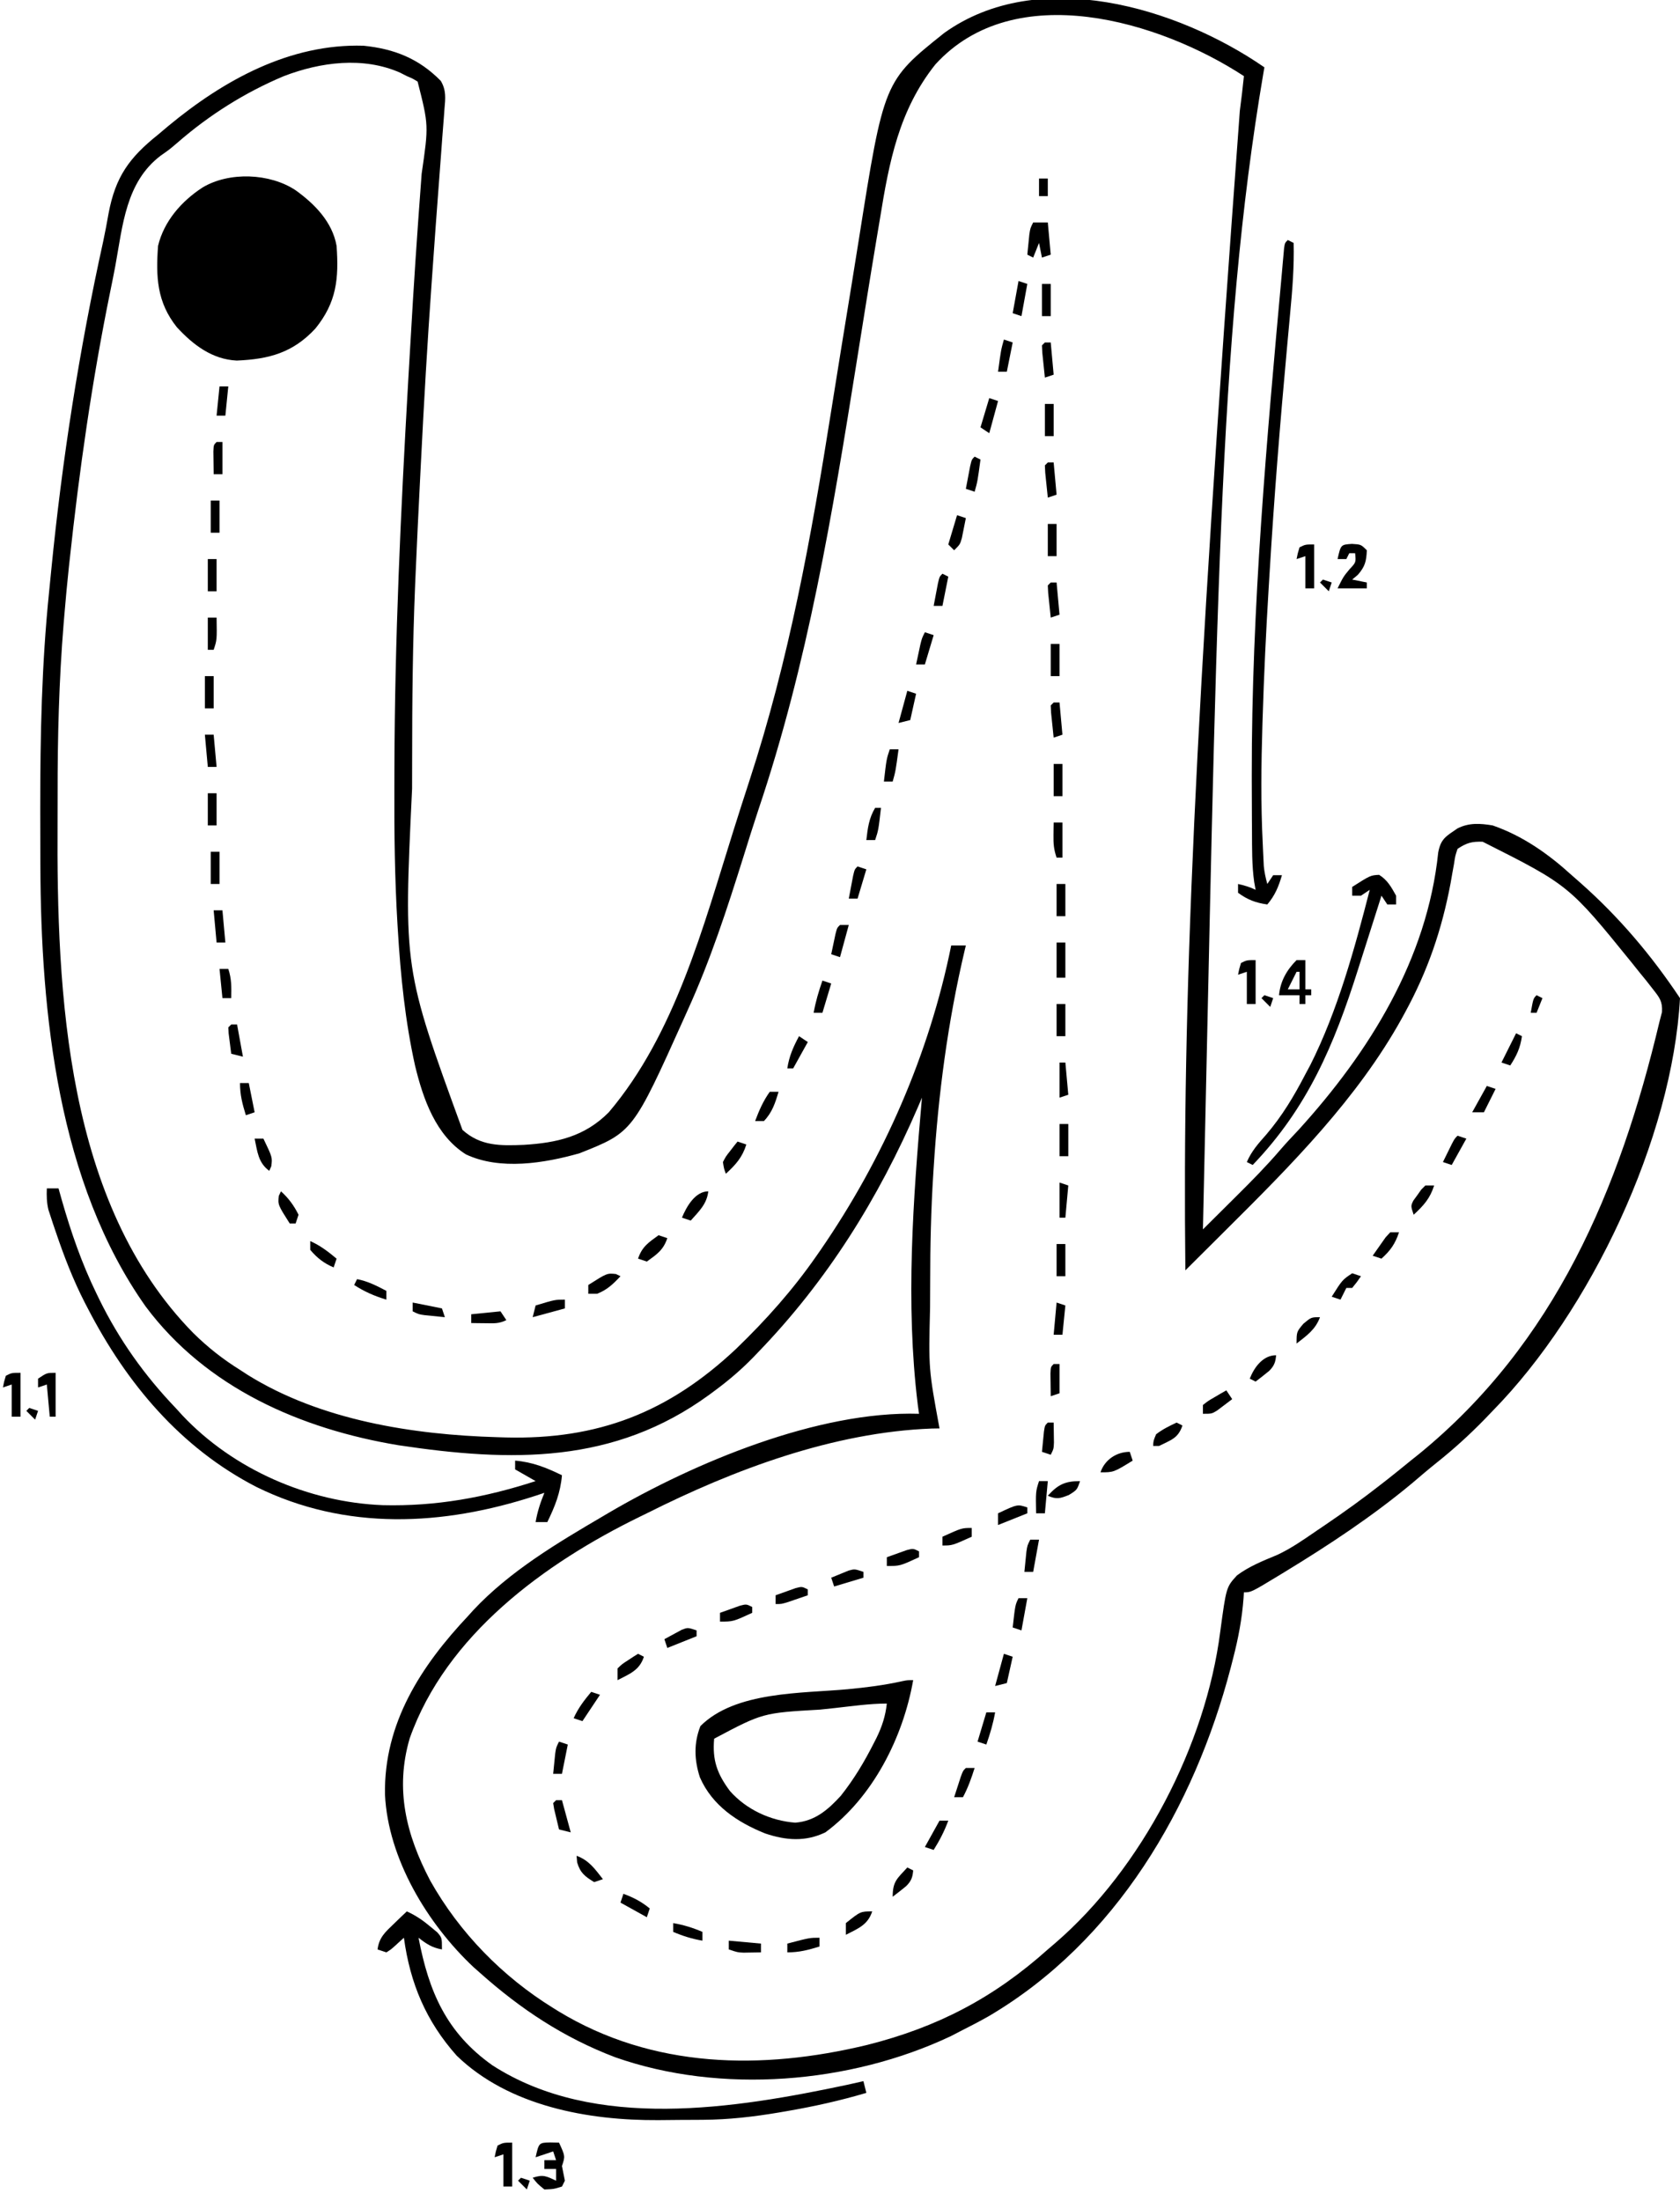 <?xml version="1.0" encoding="UTF-8"?>
<svg version="1.1" xmlns="http://www.w3.org/2000/svg" width="574" height="752">
<path d="M0 0 C-0.184 1.068 -0.184 1.068 -0.372 2.157 C-15.877 93.482 -16.285 188.534 -21 397 C-18.134 394.159 -15.272 391.315 -12.412 388.467 C-11.443 387.502 -10.472 386.539 -9.5 385.576 C-4.306 380.427 0.784 375.256 5.54 369.699 C7.498 367.42 9.565 365.25 11.625 363.062 C35.894 336.396 55.622 304.668 59.391 268.223 C60.294 263.448 62.116 262.695 66 260 C69.928 258.036 73.733 258.286 78 259 C88.29 262.57 97.01 268.72 105 276 C105.963 276.844 106.926 277.689 107.918 278.559 C121.144 290.26 132.207 303.31 142 318 C139.378 365.909 111.462 424.932 78 459 C77.062 459.976 76.125 460.953 75.188 461.93 C69.993 467.257 64.611 472.137 58.789 476.77 C55.952 479.039 53.198 481.389 50.438 483.75 C36.83 495.078 22.104 504.801 7 514 C6.351 514.395 5.702 514.791 5.034 515.198 C-4.545 521 -4.545 521 -7 521 C-7.062 521.99 -7.062 521.99 -7.124 523 C-7.653 530.074 -8.909 536.703 -10.688 543.562 C-11.09 545.131 -11.09 545.131 -11.501 546.731 C-23.98 594.46 -50.699 640.193 -94.178 665.802 C-97.407 667.626 -100.688 669.332 -104 671 C-105.044 671.54 -106.088 672.08 -107.164 672.637 C-141.556 688.894 -185.763 692.526 -221.807 679.833 C-239.344 673.169 -254.065 663.428 -268 651 C-269.094 650.033 -269.094 650.033 -270.211 649.047 C-285.984 634.239 -299.423 611.965 -300.466 590.072 C-300.874 565.752 -288.201 546.185 -272 529 C-271.423 528.358 -270.845 527.716 -270.25 527.055 C-257.798 513.769 -241.573 504.133 -226 495 C-225.039 494.431 -225.039 494.431 -224.059 493.85 C-194.724 476.655 -152.408 458.94 -118 460 C-118.144 458.948 -118.289 457.896 -118.438 456.812 C-122.665 422.266 -120.026 386.552 -117 352 C-117.45 353.056 -117.9 354.111 -118.363 355.199 C-131.837 386.409 -149.337 414.518 -173 439 C-173.545 439.569 -174.089 440.139 -174.65 440.725 C-178.686 444.868 -182.92 448.494 -187.562 451.938 C-188.258 452.453 -188.953 452.969 -189.67 453.5 C-222.2 477.232 -257.269 476.533 -295.812 470.75 C-329.188 465.224 -361.485 451.162 -382.227 423.355 C-412.19 381.026 -418.033 323.253 -418.203 272.918 C-418.21 271.507 -418.217 270.097 -418.224 268.686 C-418.244 264.186 -418.249 259.687 -418.25 255.188 C-418.25 254.418 -418.251 253.649 -418.251 252.857 C-418.259 228.3 -417.752 203.935 -415.253 179.486 C-414.989 176.888 -414.734 174.288 -414.48 171.688 C-410.756 133.966 -404.931 96.551 -396.754 59.534 C-396.071 56.335 -395.472 53.135 -394.906 49.914 C-392.555 37.416 -387.863 30.882 -378 23 C-376.831 22.017 -375.663 21.033 -374.496 20.047 C-355.556 4.361 -332.987 -8.123 -307.832 -7.383 C-297.268 -6.328 -288.823 -2.944 -281.392 4.642 C-279.471 7.896 -279.826 10.665 -280.147 14.294 C-280.198 15.03 -280.25 15.765 -280.304 16.522 C-280.48 18.982 -280.68 21.44 -280.879 23.898 C-281.009 25.653 -281.136 27.407 -281.263 29.162 C-281.537 32.928 -281.82 36.694 -282.11 40.459 C-282.801 49.442 -283.44 58.429 -284.079 67.417 C-284.225 69.47 -284.371 71.523 -284.518 73.577 C-285.986 94.096 -287.164 114.625 -288.19 135.17 C-288.311 137.587 -288.433 140.003 -288.556 142.419 C-289.075 152.611 -289.56 162.804 -290 173 C-290.054 174.258 -290.109 175.516 -290.165 176.812 C-290.995 196.713 -291.188 216.598 -291.185 236.513 C-291.185 239.838 -291.192 243.162 -291.206 246.487 C-294.122 307.849 -294.122 307.849 -274 363 C-267.808 368.606 -260.99 368.442 -253.035 368.123 C-241.769 367.442 -232.226 365.303 -224 357 C-201.295 330.235 -191.686 293.387 -181.354 260.593 C-179.581 254.973 -177.797 249.357 -175.96 243.758 C-162.395 202.293 -154.84 160.531 -148.033 117.523 C-145.75 103.103 -143.399 88.694 -141.043 74.286 C-140.224 69.268 -139.419 64.247 -138.625 59.225 C-130.005 4.732 -130.005 4.732 -109.375 -11.75 C-77.237 -34.74 -29.793 -20.576 0 0 Z M-112.422 -0.98 C-124.858 14.626 -128.224 32.374 -131.32 51.551 C-131.703 53.843 -132.087 56.135 -132.472 58.427 C-134.813 72.433 -137.042 86.457 -139.28 100.479 C-147.601 152.621 -156.023 203.642 -172.923 253.764 C-174.681 259.047 -176.332 264.364 -177.988 269.68 C-183.548 287.419 -189.289 305.059 -197 322 C-197.402 322.898 -197.803 323.796 -198.217 324.721 C-215.781 363.774 -215.781 363.774 -234 371 C-246.041 374.43 -261.204 376.867 -272.824 371.371 C-283.126 364.879 -287.454 352.393 -290.188 341.062 C-293.571 325.816 -295.124 310.386 -296.07 294.816 C-296.114 294.106 -296.157 293.396 -296.202 292.665 C-297.131 277.143 -297.319 261.652 -297.258 246.107 C-297.25 243.879 -297.244 241.651 -297.24 239.423 C-297.131 195.434 -295.073 151.595 -292.562 107.688 C-292.485 106.323 -292.485 106.323 -292.405 104.931 C-291.418 87.7 -290.407 70.472 -289.171 53.256 C-289.067 51.8 -289.067 51.8 -288.961 50.314 C-288.627 45.658 -288.287 41.002 -287.936 36.348 C-285.528 19.802 -285.528 19.802 -289.312 4.875 C-291.014 3.833 -291.014 3.833 -293 3 C-294.131 2.422 -294.131 2.422 -295.285 1.832 C-307.878 -3.733 -322.467 -1.808 -335 3 C-348.21 8.538 -360.39 16.207 -371.203 25.598 C-374 28 -374 28 -377.109 30.184 C-389.016 39.208 -390.073 54.043 -392.595 67.835 C-393.137 70.732 -393.725 73.618 -394.315 76.505 C-400.55 106.999 -404.938 137.81 -408.25 168.75 C-408.327 169.46 -408.404 170.169 -408.484 170.901 C-409.059 176.261 -409.55 181.627 -410 187 C-410.087 188.035 -410.174 189.07 -410.264 190.137 C-411.857 209.657 -412.347 229.065 -412.316 248.639 C-412.311 251.75 -412.318 254.859 -412.336 257.969 C-412.675 316.607 -409.441 388.077 -366 432.375 C-361.065 437.244 -355.884 441.341 -350 445 C-348.685 445.857 -348.685 445.857 -347.344 446.73 C-322.434 462.231 -290.892 467.17 -262 468 C-260.642 468.041 -260.642 468.041 -259.256 468.083 C-227.737 468.893 -203.564 459.56 -180.414 437.734 C-170.221 427.893 -161.082 417.638 -153 406 C-152.298 404.992 -152.298 404.992 -151.582 403.964 C-130.149 372.831 -114.48 337.086 -107 300 C-105.35 300 -103.7 300 -102 300 C-102.131 300.545 -102.261 301.09 -102.396 301.651 C-108.175 326.118 -111.425 350.92 -113 376 C-113.042 376.653 -113.085 377.306 -113.128 377.979 C-113.912 390.299 -114.186 402.589 -114.185 414.933 C-114.187 417.866 -114.206 420.798 -114.225 423.73 C-114.744 444.636 -114.744 444.636 -111 465 C-111.877 465.014 -112.753 465.028 -113.656 465.043 C-147.259 466.306 -181.223 479.03 -211 494 C-212.143 494.557 -212.143 494.557 -213.309 495.126 C-245.909 511.034 -279.556 535.574 -292.031 570.922 C-297.093 588.263 -293.243 603.804 -285.02 619.473 C-275.042 637.246 -260.324 652.295 -243 663 C-242.43 663.355 -241.86 663.71 -241.273 664.076 C-208.933 683.772 -171.617 684.274 -135.795 675.642 C-111.699 669.581 -92.512 659.568 -74 643 C-73.156 642.277 -72.311 641.554 -71.441 640.809 C-41.879 615.334 -20.029 573.076 -15.094 534.508 C-13.033 519.223 -13.033 519.223 -9.366 515.213 C-5.172 512.084 -0.433 510.213 4.372 508.218 C9.197 505.981 13.497 502.936 17.875 499.938 C18.767 499.335 19.659 498.733 20.577 498.112 C27.211 493.608 33.692 488.953 40 484 C40.82 483.361 41.64 482.721 42.484 482.062 C45.011 480.067 47.507 478.037 50 476 C51.373 474.908 51.373 474.908 52.773 473.793 C99.282 435.833 121.405 383.316 135 326 C135.28 324.926 135.559 323.852 135.848 322.746 C136.051 319.073 135.002 317.806 132.75 314.938 C131.629 313.503 131.629 313.503 130.484 312.039 C129.255 310.535 129.255 310.535 128 309 C126.801 307.496 126.801 307.496 125.578 305.961 C104.084 279.445 104.084 279.445 74.574 264.566 C70.887 264.452 69.098 264.934 66 267 C65.202 269.351 65.202 269.351 64.789 272.137 C64.504 273.704 64.504 273.704 64.214 275.303 C64.019 276.42 63.825 277.537 63.625 278.688 C60.611 294.703 55.813 308.707 48 323 C47.66 323.624 47.32 324.247 46.969 324.89 C31.844 352.202 9.225 374.977 -12.75 396.812 C-14.141 398.198 -15.531 399.584 -16.922 400.971 C-20.279 404.317 -23.638 407.659 -27 411 C-28.012 319.163 -24.133 227.198 -8.393 14.875 C-7.853 10.924 -7.416 6.967 -7 3 C-35.695 -15.762 -85.326 -30.773 -112.422 -0.98 Z " fill="#000000" transform="translate(432,23)"/>
<path d="M0 0 C6.518 4.69 12.553 10.812 14 19 C14.799 30.256 13.991 38.319 6.75 47.25 C-0.91 55.503 -9.053 57.715 -20.098 58.184 C-28.507 57.788 -34.997 52.833 -40.566 46.797 C-47.402 38.229 -47.77 29.604 -47 19 C-44.976 10.561 -38.978 3.719 -31.812 -0.938 C-22.695 -6.416 -8.77 -5.841 0 0 Z " fill="#000000" transform="translate(101,65)"/>
<path d="M0 0 C-3.439 19.603 -13.785 40.054 -30 52 C-36.824 55.294 -43.497 54.753 -50.562 52.375 C-60.071 48.547 -68.672 42.857 -72.875 33.188 C-74.802 27.245 -74.995 21.512 -72.688 15.688 C-60.741 3.741 -37.975 4.558 -22.278 3.089 C-16.057 2.495 -9.995 1.741 -3.891 0.387 C-2 0 -2 0 0 0 Z M-26.893 9.544 C-28.529 9.721 -30.166 9.895 -31.803 10.065 C-51.381 11.184 -51.381 11.184 -68 20 C-68.646 27.368 -66.987 31.989 -62.598 37.883 C-56.991 44.216 -48.748 48.037 -40.312 48.688 C-33.612 48.192 -29.095 44.299 -24.715 39.492 C-20.257 33.879 -16.739 28 -13.5 21.625 C-13.162 20.959 -12.823 20.294 -12.474 19.608 C-10.603 15.752 -9.475 12.26 -9 8 C-14.975 8 -20.956 8.897 -26.893 9.544 Z " fill="#000000" transform="translate(312,574)"/>
<path d="M0 0 C1.32 0 2.64 0 4 0 C4.528 1.887 4.528 1.887 5.066 3.812 C8.255 14.968 11.912 25.568 17 36 C17.307 36.632 17.613 37.265 17.929 37.917 C24.728 51.743 33.343 63.864 44 75 C44.745 75.82 45.49 76.64 46.258 77.484 C63.745 96.068 89.444 107.239 114.82 108.223 C133.042 108.66 149.718 105.598 167 100 C164.69 98.68 162.38 97.36 160 96 C160 95.01 160 94.02 160 93 C165.966 93.508 170.638 95.386 176 98 C175.492 103.966 173.614 108.638 171 114 C169.68 114 168.36 114 167 114 C167.611 110.435 168.62 107.337 170 104 C169.019 104.326 168.038 104.652 167.027 104.988 C135.317 115.333 102.189 117.051 71.615 101.996 C45.662 88.636 27.237 66.595 14 41 C13.686 40.398 13.372 39.795 13.048 39.174 C9.004 31.31 5.897 23.244 3.062 14.875 C2.602 13.523 2.602 13.523 2.132 12.144 C1.853 11.289 1.573 10.435 1.285 9.555 C1.036 8.797 0.788 8.038 0.531 7.257 C-0.054 4.772 -0.092 2.545 0 0 Z " fill="#000000" transform="translate(16,406)"/>
<path d="M0 0 C3.137 1.427 5.624 3.148 8.25 5.375 C8.956 5.96 9.663 6.545 10.391 7.148 C12 9 12 9 12 13 C8.622 12.397 6.677 11.098 4 9 C7.504 27.42 13.518 41.454 29.234 52.582 C64.254 75.184 112.265 67.337 150.438 59.25 C152.293 58.838 154.147 58.424 156 58 C156.33 59.32 156.66 60.64 157 62 C148.123 64.636 139.249 66.61 130.125 68.188 C129.163 68.354 128.202 68.521 127.211 68.692 C118.526 70.153 109.999 71.153 101.188 71.203 C100.375 71.209 99.562 71.215 98.725 71.22 C97.014 71.23 95.303 71.236 93.592 71.24 C91.034 71.25 88.476 71.281 85.918 71.312 C62.047 71.466 34.884 66.566 17.055 49.309 C6.589 37.549 1.141 24.661 -1 9 C-1.928 9.846 -2.856 10.691 -3.812 11.562 C-5.395 13.004 -5.395 13.004 -7 14 C-7.99 13.67 -8.98 13.34 -10 13 C-9.482 8.896 -7.354 7.043 -4.438 4.25 C-3.611 3.451 -2.785 2.652 -1.934 1.828 C-1.296 1.225 -0.657 0.622 0 0 Z " fill="#000000" transform="translate(139,653)"/>
<path d="M0 0 C0.66 0.33 1.32 0.66 2 1 C2.193 8.983 1.583 16.807 0.828 24.75 C0.704 26.102 0.58 27.454 0.457 28.806 C0.194 31.696 -0.071 34.585 -0.336 37.474 C-2.648 62.69 -4.67 87.911 -6.188 113.188 C-6.31 115.205 -6.433 117.222 -6.557 119.239 C-7.453 133.96 -8.15 148.681 -8.605 163.422 C-8.627 164.092 -8.648 164.761 -8.67 165.451 C-9.09 179.054 -9.254 192.654 -8.562 206.25 C-8.523 207.146 -8.484 208.042 -8.443 208.965 C-8.401 209.827 -8.36 210.69 -8.316 211.578 C-8.28 212.335 -8.243 213.092 -8.205 213.872 C-8 215.999 -7.573 217.944 -7 220 C-6.34 219.01 -5.68 218.02 -5 217 C-4.01 217 -3.02 217 -2 217 C-3.156 220.912 -4.355 223.875 -7 227 C-10.936 226.438 -13.792 225.383 -17 223 C-17 222.01 -17 221.02 -17 220 C-14.831 220.506 -13 221 -11 222 C-11.16 221.114 -11.32 220.227 -11.485 219.314 C-12.298 213.565 -12.202 207.776 -12.238 201.98 C-12.253 200.036 -12.253 200.036 -12.268 198.051 C-12.296 193.763 -12.307 189.476 -12.312 185.188 C-12.314 184.447 -12.315 183.707 -12.316 182.945 C-12.378 125.459 -7.213 68.21 -2 11 C-1.912 9.989 -1.825 8.978 -1.734 7.936 C-1.651 7.025 -1.569 6.114 -1.483 5.176 C-1.413 4.387 -1.344 3.599 -1.272 2.786 C-1 1 -1 1 0 0 Z " fill="#000000" transform="translate(440,82)"/>
<path d="M0 0 C2.884 1.79 4.178 4.206 5.812 7.125 C5.812 8.115 5.812 9.105 5.812 10.125 C4.822 10.125 3.833 10.125 2.812 10.125 C2.152 9.135 1.492 8.145 0.812 7.125 C0.648 7.65 0.483 8.175 0.313 8.716 C-1.478 14.407 -3.29 20.09 -5.114 25.771 C-5.832 28.016 -6.547 30.263 -7.257 32.511 C-15.356 58.089 -24.45 79.605 -43.188 99.125 C-43.847 98.795 -44.508 98.465 -45.188 98.125 C-43.596 94.399 -41.235 91.77 -38.562 88.75 C-33.112 82.379 -29.039 75.557 -25.188 68.125 C-24.627 67.08 -24.066 66.034 -23.488 64.957 C-14.13 46.349 -8.363 25.228 -3.188 5.125 C-4.178 5.785 -5.168 6.445 -6.188 7.125 C-7.178 7.125 -8.168 7.125 -9.188 7.125 C-9.188 6.135 -9.188 5.145 -9.188 4.125 C-2.953 0.169 -2.953 0.169 0 0 Z " fill="#000000" transform="translate(471.188,298.875)"/>
<path d="M0 0 C1.454 0.031 1.454 0.031 2.938 0.062 C5.062 4.688 5.062 4.688 3.938 8.062 C4.263 9.731 4.596 11.397 4.938 13.062 C4.607 13.723 4.277 14.383 3.938 15.062 C1.125 15.938 1.125 15.938 -2.062 16.062 C-4.438 14.125 -4.438 14.125 -6.062 12.062 C-2.439 10.855 -1.421 11.519 1.938 13.062 C1.938 11.742 1.938 10.422 1.938 9.062 C0.618 9.062 -0.703 9.062 -2.062 9.062 C-2.062 8.072 -2.062 7.082 -2.062 6.062 C-0.743 6.062 0.578 6.062 1.938 6.062 C1.607 5.072 1.278 4.082 0.938 3.062 C-1.042 3.723 -3.022 4.383 -5.062 5.062 C-3.938 0.08 -3.938 0.08 0 0 Z " fill="#000000" transform="translate(188.062,731.938)"/>
<path d="M0 0 C3.062 0.188 3.062 0.188 5.062 2.188 C4.9 5.924 4.475 7.713 2 10.562 C1.361 11.099 0.721 11.635 0.062 12.188 C1.712 12.518 3.362 12.848 5.062 13.188 C5.062 13.848 5.062 14.508 5.062 15.188 C1.762 15.188 -1.538 15.188 -4.938 15.188 C-2.938 11.188 -2.938 11.188 -0.812 8.625 C1.367 6.304 1.367 6.304 1.062 3.188 C0.403 3.188 -0.258 3.188 -0.938 3.188 C-1.268 3.848 -1.597 4.508 -1.938 5.188 C-2.928 5.188 -3.917 5.188 -4.938 5.188 C-3.821 0.244 -3.821 0.244 0 0 Z " fill="#000000" transform="translate(461.938,185.812)"/>
<path d="M0 0 C0.99 0 1.98 0 3 0 C3 3.3 3 6.6 3 10 C3.66 10 4.32 10 5 10 C5 10.66 5 11.32 5 12 C4.34 12 3.68 12 3 12 C3 12.99 3 13.98 3 15 C2.34 15 1.68 15 1 15 C1 14.01 1 13.02 1 12 C-1.31 12 -3.62 12 -6 12 C-5.566 7.229 -3.357 3.366 0 0 Z M0 4 C-0.99 5.98 -1.98 7.96 -3 10 C-1.68 10 -0.36 10 1 10 C1 8.02 1 6.04 1 4 C0.67 4 0.34 4 0 4 Z " fill="#000000" transform="translate(443,328)"/>
<path d="M0 0 C1.65 0 3.3 0 5 0 C5.33 3.63 5.66 7.26 6 11 C5.01 11.33 4.02 11.66 3 12 C2.67 10.35 2.34 8.7 2 7 C1.34 8.65 0.68 10.3 0 12 C-0.66 11.67 -1.32 11.34 -2 11 C-1.859 9.541 -1.712 8.083 -1.562 6.625 C-1.481 5.813 -1.4 5.001 -1.316 4.164 C-1 2 -1 2 0 0 Z " fill="#000000" transform="translate(353,76)"/>
<path d="M0 0 C0 4.95 0 9.9 0 15 C-0.99 15 -1.98 15 -3 15 C-3 11.37 -3 7.74 -3 4 C-3.99 4.33 -4.98 4.66 -6 5 C-5.625 3.062 -5.625 3.062 -5 1 C-3 0 -3 0 0 0 Z " fill="#000000" transform="translate(175,732)"/>
<path d="M0 0 C0 4.95 0 9.9 0 15 C-0.99 15 -1.98 15 -3 15 C-3 11.37 -3 7.74 -3 4 C-3.99 4.33 -4.98 4.66 -6 5 C-5.625 3.062 -5.625 3.062 -5 1 C-3 0 -3 0 0 0 Z " fill="#000000" transform="translate(7,469)"/>
<path d="M0 0 C0 4.95 0 9.9 0 15 C-0.99 15 -1.98 15 -3 15 C-3 11.37 -3 7.74 -3 4 C-3.99 4.33 -4.98 4.66 -6 5 C-5.625 3.062 -5.625 3.062 -5 1 C-3 0 -3 0 0 0 Z " fill="#000000" transform="translate(429,328)"/>
<path d="M0 0 C0 4.95 0 9.9 0 15 C-0.99 15 -1.98 15 -3 15 C-3 11.37 -3 7.74 -3 4 C-3.99 4.33 -4.98 4.66 -6 5 C-5.625 3.062 -5.625 3.062 -5 1 C-3 0 -3 0 0 0 Z " fill="#000000" transform="translate(449,186)"/>
<path d="M0 0 C0 4.95 0 9.9 0 15 C-0.66 15 -1.32 15 -2 15 C-2.33 11.37 -2.66 7.74 -3 4 C-3.99 4.33 -4.98 4.66 -6 5 C-6 4.01 -6 3.02 -6 2 C-3 0 -3 0 0 0 Z " fill="#000000" transform="translate(19,469)"/>
<path d="M0 0 C0.99 0.33 1.98 0.66 3 1 C1.645 5.066 -0.57 6.53 -4 9 C-4.99 8.67 -5.98 8.34 -7 8 C-5.645 3.934 -3.43 2.47 0 0 Z " fill="#000000" transform="translate(225,422)"/>
<path d="M0 0 C0.99 0 1.98 0 3 0 C3 3.96 3 7.92 3 12 C2.01 12 1.02 12 0 12 C0 8.04 0 4.08 0 0 Z " fill="#000000" transform="translate(361,322)"/>
<path d="M0 0 C0.66 0.33 1.32 0.66 2 1 C0.502 5.662 -2.885 6.866 -7 9 C-7 7.68 -7 6.36 -7 5 C-5.469 3.516 -5.469 3.516 -3.5 2.25 C-2.85 1.822 -2.201 1.394 -1.531 0.953 C-1.026 0.639 -0.521 0.324 0 0 Z " fill="#000000" transform="translate(218,565)"/>
<path d="M0 0 C0.99 0.33 1.98 0.66 3 1 C1.625 3 1.625 3 0 5 C-0.66 5 -1.32 5 -2 5 C-2.66 6.32 -3.32 7.64 -4 9 C-4.99 8.67 -5.98 8.34 -7 8 C-3.375 2.25 -3.375 2.25 0 0 Z " fill="#000000" transform="translate(462,435)"/>
<path d="M0 0 C0.516 0.247 1.031 0.495 1.562 0.75 C-0.913 3.403 -3.028 5.43 -6.438 6.75 C-7.428 6.75 -8.418 6.75 -9.438 6.75 C-9.438 5.76 -9.438 4.77 -9.438 3.75 C-3.038 -0.312 -3.038 -0.312 0 0 Z " fill="#000000" transform="translate(210.438,435.25)"/>
<path d="M0 0 C-0.505 4.379 -3.178 6.817 -6 10 C-6.99 9.67 -7.98 9.34 -9 9 C-7.457 5.212 -4.447 0 0 0 Z " fill="#000000" transform="translate(242,407)"/>
<path d="M0 0 C0.99 0.33 1.98 0.66 3 1 C1.606 5.435 -0.606 7.874 -4 11 C-4.652 9.234 -4.652 9.234 -5 7 C-4.004 5.078 -4.004 5.078 -2.562 3.25 C-2.089 2.636 -1.616 2.023 -1.129 1.391 C-0.756 0.932 -0.384 0.473 0 0 Z " fill="#000000" transform="translate(252,390)"/>
<path d="M0 0 C0.99 0 1.98 0 3 0 C1.861 3.856 0.822 7.065 -2 10 C-2.99 10 -3.98 10 -5 10 C-3.668 6.413 -2.231 3.123 0 0 Z " fill="#000000" transform="translate(263,373)"/>
<path d="M0 0 C-1.498 4.662 -4.885 5.866 -9 8 C-9 6.68 -9 5.36 -9 4 C-4 0 -4 0 0 0 Z " fill="#000000" transform="translate(298,653)"/>
<path d="M0 0 C0.66 0 1.32 0 2 0 C2.99 3.63 3.98 7.26 5 11 C3.68 10.67 2.36 10.34 1 10 C0.639 8.523 0.286 7.043 -0.062 5.562 C-0.26 4.739 -0.457 3.915 -0.66 3.066 C-0.828 2.044 -0.828 2.044 -1 1 C-0.67 0.67 -0.34 0.34 0 0 Z " fill="#000000" transform="translate(190,615)"/>
<path d="M0 0 C0.99 0.33 1.98 0.66 3 1 C1.02 3.97 -0.96 6.94 -3 10 C-3.99 9.67 -4.98 9.34 -6 9 C-4.473 5.564 -2.401 2.881 0 0 Z " fill="#000000" transform="translate(202,578)"/>
<path d="M0 0 C0 0.66 0 1.32 0 2 C-4.95 3.485 -4.95 3.485 -10 5 C-10.33 4.01 -10.66 3.02 -11 2 C-9.734 1.468 -8.462 0.95 -7.188 0.438 C-6.48 0.147 -5.772 -0.143 -5.043 -0.441 C-3 -1 -3 -1 0 0 Z " fill="#000000" transform="translate(295,537)"/>
<path d="M0 0 C0 0.66 0 1.32 0 2 C-6.5 5 -6.5 5 -11 5 C-11 4.01 -11 3.02 -11 2 C-9.545 1.47 -8.086 0.951 -6.625 0.438 C-5.813 0.147 -5.001 -0.143 -4.164 -0.441 C-2 -1 -2 -1 0 0 Z " fill="#000000" transform="translate(314,530)"/>
<path d="M0 0 C0 0.66 0 1.32 0 2 C-3.3 3.32 -6.6 4.64 -10 6 C-10 4.68 -10 3.36 -10 2 C-3.375 -1.125 -3.375 -1.125 0 0 Z " fill="#000000" transform="translate(351,515)"/>
<path d="M0 0 C0.66 0.33 1.32 0.66 2 1 C0.524 5.427 -1.901 5.914 -6 8 C-6.66 8 -7.32 8 -8 8 C-7.938 6.25 -7.938 6.25 -7 4 C-4.749 2.275 -2.599 1.231 0 0 Z " fill="#000000" transform="translate(402,486)"/>
<path d="M0 0 C0.66 0.99 1.32 1.98 2 3 C-0.525 4.262 -2.312 4.099 -5.125 4.062 C-6.035 4.053 -6.945 4.044 -7.883 4.035 C-8.581 4.024 -9.28 4.012 -10 4 C-10 3.01 -10 2.02 -10 1 C-6.7 0.67 -3.4 0.34 0 0 Z " fill="#000000" transform="translate(171,448)"/>
<path d="M0 0 C2.619 2.369 4.419 4.837 6 8 C5.67 8.99 5.34 9.98 5 11 C4.34 11 3.68 11 3 11 C-1.062 4.6 -1.062 4.6 -0.75 1.562 C-0.502 1.047 -0.255 0.531 0 0 Z " fill="#000000" transform="translate(96,407)"/>
<path d="M0 0 C0.99 0 1.98 0 3 0 C3.66 3.3 4.32 6.6 5 10 C4.01 10.33 3.02 10.66 2 11 C0.807 7.123 0 4.084 0 0 Z " fill="#000000" transform="translate(82,370)"/>
<path d="M0 0 C0.99 0.33 1.98 0.66 3 1 C2.01 4.3 1.02 7.6 0 11 C-0.99 11 -1.98 11 -3 11 C-2.692 9.353 -2.379 7.708 -2.062 6.062 C-1.888 5.146 -1.714 4.229 -1.535 3.285 C-1 1 -1 1 0 0 Z " fill="#000000" transform="translate(293,296)"/>
<path d="M0 0 C0.99 0 1.98 0 3 0 C2 7.429 2 7.429 1 11 C0.01 11 -0.98 11 -2 11 C-1.125 3.375 -1.125 3.375 0 0 Z " fill="#000000" transform="translate(304,256)"/>
<path d="M0 0 C0.99 0.33 1.98 0.66 3 1 C2.34 4.63 1.68 8.26 1 12 C0.01 11.67 -0.98 11.34 -2 11 C-1.34 7.37 -0.68 3.74 0 0 Z " fill="#000000" transform="translate(348,96)"/>
<path d="M0 0 C0 0.99 0 1.98 0 3 C-3.877 4.193 -6.916 5 -11 5 C-11 4.01 -11 3.02 -11 2 C-3.375 0 -3.375 0 0 0 Z " fill="#000000" transform="translate(280,662)"/>
<path d="M0 0 C4.274 1.583 6.265 4.506 9 8 C8.01 8.33 7.02 8.66 6 9 C2.829 7.037 1.258 5.875 0.188 2.25 C0.126 1.508 0.064 0.765 0 0 Z " fill="#000000" transform="translate(197,634)"/>
<path d="M0 0 C0.99 0 1.98 0 3 0 C1.665 3.594 0.04 6.755 -2 10 C-2.99 9.67 -3.98 9.34 -5 9 C-3.35 6.03 -1.7 3.06 0 0 Z " fill="#000000" transform="translate(321,622)"/>
<path d="M0 0 C0.99 0.33 1.98 0.66 3 1 C2.34 4.3 1.68 7.6 1 11 C0.01 11 -0.98 11 -2 11 C-1.859 9.541 -1.712 8.083 -1.562 6.625 C-1.481 5.813 -1.4 5.001 -1.316 4.164 C-1 2 -1 2 0 0 Z " fill="#000000" transform="translate(191,595)"/>
<path d="M0 0 C0.99 0.33 1.98 0.66 3 1 C2.34 3.97 1.68 6.94 1 10 C-0.32 10.33 -1.64 10.66 -3 11 C-2.01 7.37 -1.02 3.74 0 0 Z " fill="#000000" transform="translate(343,565)"/>
<path d="M0 0 C0 0.66 0 1.32 0 2 C-6.5 5 -6.5 5 -11 5 C-11 4.01 -11 3.02 -11 2 C-9.545 1.47 -8.086 0.951 -6.625 0.438 C-5.813 0.147 -5.001 -0.143 -4.164 -0.441 C-2 -1 -2 -1 0 0 Z " fill="#000000" transform="translate(257,549)"/>
<path d="M0 0 C0 0.66 0 1.32 0 2 C-1.457 2.504 -2.916 3.003 -4.375 3.5 C-5.593 3.918 -5.593 3.918 -6.836 4.344 C-9 5 -9 5 -11 5 C-11 4.01 -11 3.02 -11 2 C-9.545 1.47 -8.086 0.951 -6.625 0.438 C-5.813 0.147 -5.001 -0.143 -4.164 -0.441 C-2 -1 -2 -1 0 0 Z " fill="#000000" transform="translate(276,543)"/>
<path d="M0 0 C0.99 0 1.98 0 3 0 C2.34 3.63 1.68 7.26 1 11 C0.01 11 -0.98 11 -2 11 C-1.859 9.541 -1.712 8.083 -1.562 6.625 C-1.481 5.813 -1.4 5.001 -1.316 4.164 C-1 2 -1 2 0 0 Z " fill="#000000" transform="translate(352,526)"/>
<path d="M0 0 C0 0.99 0 1.98 0 3 C-6.625 6 -6.625 6 -10 6 C-10 5.01 -10 4.02 -10 3 C-3.375 0 -3.375 0 0 0 Z " fill="#000000" transform="translate(332,522)"/>
<path d="M0 0 C-1 3 -1 3 -3.812 4.75 C-6.964 5.986 -7.969 6.282 -11 5 C-7.561 1.218 -5.172 0 0 0 Z " fill="#000000" transform="translate(369,506)"/>
<path d="M0 0 C0.99 0 1.98 0 3 0 C2.67 3.63 2.34 7.26 2 11 C1.01 11 0.02 11 -1 11 C-1.143 3.571 -1.143 3.571 0 0 Z " fill="#000000" transform="translate(355,506)"/>
<path d="M0 0 C0.33 0.99 0.66 1.98 1 3 C-5.5 7 -5.5 7 -10 7 C-8.604 2.813 -4.649 0 0 0 Z " fill="#000000" transform="translate(386,496)"/>
<path d="M0 0 C0.66 0.99 1.32 1.98 2 3 C0.902 3.842 -0.203 4.673 -1.312 5.5 C-1.927 5.964 -2.542 6.428 -3.176 6.906 C-5 8 -5 8 -8 8 C-8 7.01 -8 6.02 -8 5 C-6.25 3.613 -6.25 3.613 -4 2.312 C-3.257 1.876 -2.515 1.439 -1.75 0.988 C-1.173 0.662 -0.595 0.336 0 0 Z " fill="#000000" transform="translate(419,475)"/>
<path d="M0 0 C0 0.99 0 1.98 0 3 C-5.445 4.485 -5.445 4.485 -11 6 C-10.67 4.68 -10.34 3.36 -10 2 C-3.375 0 -3.375 0 0 0 Z " fill="#000000" transform="translate(193,444)"/>
<path d="M0 0 C0.99 0 1.98 0 3 0 C3 3.63 3 7.26 3 11 C2.01 11 1.02 11 0 11 C0 7.37 0 3.74 0 0 Z " fill="#000000" transform="translate(361,425)"/>
<path d="M0 0 C0.99 0 1.98 0 3 0 C1.688 3.937 0.081 6.227 -3 9 C-3.99 8.67 -4.98 8.34 -6 8 C-5.075 6.658 -4.134 5.327 -3.188 4 C-2.665 3.257 -2.143 2.515 -1.605 1.75 C-0.811 0.884 -0.811 0.884 0 0 Z " fill="#000000" transform="translate(475,421)"/>
<path d="M0 0 C0.99 0 1.98 0 3 0 C1.606 4.435 -0.606 6.874 -4 10 C-5 7 -5 7 -4.109 5.176 C-3.661 4.561 -3.212 3.946 -2.75 3.312 C-2.312 2.69 -1.873 2.067 -1.422 1.426 C-0.953 0.955 -0.483 0.485 0 0 Z " fill="#000000" transform="translate(487,405)"/>
<path d="M0 0 C0.99 0 1.98 0 3 0 C6.077 6.4 6.077 6.4 5.688 9.438 C5.461 9.953 5.234 10.469 5 11 C1.19 8.229 0.932 4.371 0 0 Z " fill="#000000" transform="translate(87,389)"/>
<path d="M0 0 C0.99 0 1.98 0 3 0 C3 3.63 3 7.26 3 11 C2.01 11 1.02 11 0 11 C0 7.37 0 3.74 0 0 Z " fill="#000000" transform="translate(362,384)"/>
<path d="M0 0 C0.66 0.33 1.32 0.66 2 1 C1.435 4.958 0.191 7.666 -2 11 C-2.99 10.67 -3.98 10.34 -5 10 C-3.35 6.7 -1.7 3.4 0 0 Z " fill="#000000" transform="translate(518,353)"/>
<path d="M0 0 C0.66 0 1.32 0 2 0 C2.66 3.63 3.32 7.26 4 11 C2.68 10.67 1.36 10.34 0 10 C-0.194 8.522 -0.38 7.042 -0.562 5.562 C-0.667 4.739 -0.771 3.915 -0.879 3.066 C-0.919 2.384 -0.959 1.703 -1 1 C-0.67 0.67 -0.34 0.34 0 0 Z " fill="#000000" transform="translate(79,350)"/>
<path d="M0 0 C0.99 0 1.98 0 3 0 C3 3.63 3 7.26 3 11 C2.01 11 1.02 11 0 11 C0 7.37 0 3.74 0 0 Z " fill="#000000" transform="translate(361,343)"/>
<path d="M0 0 C0.99 0.33 1.98 0.66 3 1 C2.01 4.3 1.02 7.6 0 11 C-0.99 11 -1.98 11 -3 11 C-2.328 7.194 -1.273 3.648 0 0 Z " fill="#000000" transform="translate(281,335)"/>
<path d="M0 0 C0.99 0 1.98 0 3 0 C2.01 3.63 1.02 7.26 0 11 C-0.99 10.67 -1.98 10.34 -3 10 C-2.692 8.52 -2.378 7.041 -2.062 5.562 C-1.888 4.739 -1.714 3.915 -1.535 3.066 C-1 1 -1 1 0 0 Z " fill="#000000" transform="translate(287,316)"/>
<path d="M0 0 C0.99 0 1.98 0 3 0 C3.33 3.63 3.66 7.26 4 11 C3.01 11 2.02 11 1 11 C0.67 7.37 0.34 3.74 0 0 Z " fill="#000000" transform="translate(73,311)"/>
<path d="M0 0 C0.99 0 1.98 0 3 0 C3 3.63 3 7.26 3 11 C2.01 11 1.02 11 0 11 C0 7.37 0 3.74 0 0 Z " fill="#000000" transform="translate(361,302)"/>
<path d="M0 0 C0.99 0 1.98 0 3 0 C3 3.63 3 7.26 3 11 C2.01 11 1.02 11 0 11 C0 7.37 0 3.74 0 0 Z " fill="#000000" transform="translate(72,291)"/>
<path d="M0 0 C0.99 0 1.98 0 3 0 C3 3.96 3 7.92 3 12 C2.34 12 1.68 12 1 12 C0.039 9.118 -0.106 7.301 -0.062 4.312 C-0.053 3.504 -0.044 2.696 -0.035 1.863 C-0.024 1.248 -0.012 0.634 0 0 Z " fill="#000000" transform="translate(360,281)"/>
<path d="M0 0 C0.66 0 1.32 0 2 0 C1.125 7.625 1.125 7.625 0 11 C-0.99 11 -1.98 11 -3 11 C-2.532 6.944 -2.12 3.534 0 0 Z " fill="#000000" transform="translate(299,276)"/>
<path d="M0 0 C0.99 0 1.98 0 3 0 C3 3.63 3 7.26 3 11 C2.01 11 1.02 11 0 11 C0 7.37 0 3.74 0 0 Z " fill="#000000" transform="translate(71,271)"/>
<path d="M0 0 C0.99 0 1.98 0 3 0 C3 3.63 3 7.26 3 11 C2.01 11 1.02 11 0 11 C0 7.37 0 3.74 0 0 Z " fill="#000000" transform="translate(360,261)"/>
<path d="M0 0 C0.99 0 1.98 0 3 0 C3 3.63 3 7.26 3 11 C2.01 11 1.02 11 0 11 C0 7.37 0 3.74 0 0 Z " fill="#000000" transform="translate(70,231)"/>
<path d="M0 0 C0.99 0 1.98 0 3 0 C3 3.63 3 7.26 3 11 C2.01 11 1.02 11 0 11 C0 7.37 0 3.74 0 0 Z " fill="#000000" transform="translate(359,220)"/>
<path d="M0 0 C0.99 0 1.98 0 3 0 C3 3.63 3 7.26 3 11 C2.01 11 1.02 11 0 11 C0 7.37 0 3.74 0 0 Z " fill="#000000" transform="translate(71,191)"/>
<path d="M0 0 C0.99 0 1.98 0 3 0 C3 3.63 3 7.26 3 11 C2.01 11 1.02 11 0 11 C0 7.37 0 3.74 0 0 Z " fill="#000000" transform="translate(358,179)"/>
<path d="M0 0 C0.99 0.33 1.98 0.66 3 1 C2.718 2.46 2.424 3.918 2.125 5.375 C1.963 6.187 1.8 6.999 1.633 7.836 C1 10 1 10 -1 12 C-1.66 11.34 -2.32 10.68 -3 10 C-2.01 6.7 -1.02 3.4 0 0 Z " fill="#000000" transform="translate(327,176)"/>
<path d="M0 0 C0.99 0 1.98 0 3 0 C3 3.63 3 7.26 3 11 C2.01 11 1.02 11 0 11 C0 7.37 0 3.74 0 0 Z " fill="#000000" transform="translate(72,171)"/>
<path d="M0 0 C0.66 0.33 1.32 0.66 2 1 C1 8.429 1 8.429 0 12 C-0.99 11.67 -1.98 11.34 -3 11 C-2.692 9.353 -2.379 7.708 -2.062 6.062 C-1.888 5.146 -1.714 4.229 -1.535 3.285 C-1 1 -1 1 0 0 Z " fill="#000000" transform="translate(333,156)"/>
<path d="M0 0 C0.99 0 1.98 0 3 0 C3 3.63 3 7.26 3 11 C2.01 11 1.02 11 0 11 C0 7.37 0 3.74 0 0 Z " fill="#000000" transform="translate(357,138)"/>
<path d="M0 0 C0.99 0.33 1.98 0.66 3 1 C2.34 4.3 1.68 7.6 1 11 C0.01 11 -0.98 11 -2 11 C-1 3.571 -1 3.571 0 0 Z " fill="#000000" transform="translate(343,116)"/>
<path d="M0 0 C0.99 0 1.98 0 3 0 C3 3.63 3 7.26 3 11 C2.01 11 1.02 11 0 11 C0 7.37 0 3.74 0 0 Z " fill="#000000" transform="translate(356,97)"/>
<path d="M0 0 C3.63 0.33 7.26 0.66 11 1 C11 1.99 11 2.98 11 4 C9.742 4.021 8.484 4.041 7.188 4.062 C6.48 4.074 5.772 4.086 5.043 4.098 C3 4 3 4 0 3 C0 2.01 0 1.02 0 0 Z " fill="#000000" transform="translate(249,663)"/>
<path d="M0 0 C3.558 0.61 6.683 1.578 10 3 C10 3.99 10 4.98 10 6 C6.442 5.39 3.317 4.422 0 3 C0 2.01 0 1.02 0 0 Z " fill="#000000" transform="translate(230,657)"/>
<path d="M0 0 C3.459 1.249 6.147 2.675 9 5 C8.67 5.99 8.34 6.98 8 8 C5.03 6.35 2.06 4.7 -1 3 C-0.67 2.01 -0.34 1.02 0 0 Z " fill="#000000" transform="translate(213,647)"/>
<path d="M0 0 C0.99 0 1.98 0 3 0 C1.891 3.487 0.737 6.775 -1 10 C-1.99 10 -2.98 10 -4 10 C-3.524 8.52 -3.044 7.041 -2.562 5.562 C-2.296 4.739 -2.029 3.915 -1.754 3.066 C-1 1 -1 1 0 0 Z " fill="#000000" transform="translate(330,604)"/>
<path d="M0 0 C0.99 0 1.98 0 3 0 C2.328 3.806 1.273 7.352 0 11 C-0.99 10.67 -1.98 10.34 -3 10 C-2.01 6.7 -1.02 3.4 0 0 Z " fill="#000000" transform="translate(337,585)"/>
<path d="M0 0 C0 0.66 0 1.32 0 2 C-3.3 3.32 -6.6 4.64 -10 6 C-10.33 5.01 -10.66 4.02 -11 3 C-9.736 2.3 -8.463 1.616 -7.188 0.938 C-6.48 0.555 -5.772 0.172 -5.043 -0.223 C-3 -1 -3 -1 0 0 Z " fill="#000000" transform="translate(238,557)"/>
<path d="M0 0 C0.99 0 1.98 0 3 0 C2.34 3.63 1.68 7.26 1 11 C0.01 10.67 -0.98 10.34 -2 10 C-1.125 2.25 -1.125 2.25 0 0 Z " fill="#000000" transform="translate(348,546)"/>
<path d="M0 0 C-0.176 2.379 -0.697 3.702 -2.402 5.379 C-3.906 6.621 -5.451 7.814 -7 9 C-7.66 8.67 -8.32 8.34 -9 8 C-7.474 4.115 -4.498 0 0 0 Z " fill="#000000" transform="translate(436,463)"/>
<path d="M0 0 C4.95 0.99 4.95 0.99 10 2 C10.33 2.99 10.66 3.98 11 5 C9.541 4.859 8.083 4.712 6.625 4.562 C5.407 4.441 5.407 4.441 4.164 4.316 C2 4 2 4 0 3 C0 2.01 0 1.02 0 0 Z " fill="#000000" transform="translate(141,445)"/>
<path d="M0 0 C3.669 0.706 6.705 2.277 10 4 C10 4.99 10 5.98 10 7 C5.947 5.775 2.556 4.301 -1 2 C-0.67 1.34 -0.34 0.68 0 0 Z " fill="#000000" transform="translate(122,437)"/>
<path d="M0 0 C3.436 1.527 6.119 3.599 9 6 C8.67 6.99 8.34 7.98 8 9 C4.637 7.559 2.371 5.794 0 3 C0 2.01 0 1.02 0 0 Z " fill="#000000" transform="translate(106,424)"/>
<path d="M0 0 C0.99 0.33 1.98 0.66 3 1 C0.525 5.455 0.525 5.455 -2 10 C-2.99 9.67 -3.98 9.34 -5 9 C-4.357 7.686 -3.71 6.374 -3.062 5.062 C-2.703 4.332 -2.343 3.601 -1.973 2.848 C-1 1 -1 1 0 0 Z " fill="#000000" transform="translate(498,388)"/>
<path d="M0 0 C0.99 0.33 1.98 0.66 3 1 C1.68 3.64 0.36 6.28 -1 9 C-2.32 9 -3.64 9 -5 9 C-3.35 6.03 -1.7 3.06 0 0 Z " fill="#000000" transform="translate(508,371)"/>
<path d="M0 0 C0.99 0.33 1.98 0.66 3 1 C2.34 3.97 1.68 6.94 1 10 C-0.32 10.33 -1.64 10.66 -3 11 C-2.01 7.37 -1.02 3.74 0 0 Z " fill="#000000" transform="translate(310,236)"/>
<path d="M0 0 C0.99 0.33 1.98 0.66 3 1 C2.01 4.3 1.02 7.6 0 11 C-0.99 11 -1.98 11 -3 11 C-2.691 9.541 -2.378 8.083 -2.062 6.625 C-1.888 5.813 -1.714 5.001 -1.535 4.164 C-1 2 -1 2 0 0 Z " fill="#000000" transform="translate(316,216)"/>
<path d="M0 0 C0.66 0.33 1.32 0.66 2 1 C1.34 4.3 0.68 7.6 0 11 C-0.99 11 -1.98 11 -3 11 C-2.692 9.353 -2.379 7.708 -2.062 6.062 C-1.888 5.146 -1.714 4.229 -1.535 3.285 C-1 1 -1 1 0 0 Z " fill="#000000" transform="translate(322,196)"/>
<path d="M0 0 C0.66 0 1.32 0 2 0 C2 3.63 2 7.26 2 11 C1.01 11 0.02 11 -1 11 C-1.027 9.354 -1.046 7.708 -1.062 6.062 C-1.074 5.146 -1.086 4.229 -1.098 3.285 C-1 1 -1 1 0 0 Z " fill="#000000" transform="translate(74,151)"/>
<path d="M0 0 C0.99 0.33 1.98 0.66 3 1 C2.01 4.63 1.02 8.26 0 12 C-0.99 11.34 -1.98 10.68 -3 10 C-2.01 6.7 -1.02 3.4 0 0 Z " fill="#000000" transform="translate(338,136)"/>
<path d="M0 0 C0.66 0.33 1.32 0.66 2 1 C1.824 3.379 1.303 4.702 -0.402 6.379 C-1.906 7.621 -3.451 8.814 -5 10 C-5 4.695 -3.464 3.81 0 0 Z " fill="#000000" transform="translate(310,638)"/>
<path d="M0 0 C0.66 0 1.32 0 2 0 C2.027 1.458 2.046 2.917 2.062 4.375 C2.074 5.187 2.086 5.999 2.098 6.836 C2 9 2 9 1 11 C0.01 10.67 -0.98 10.34 -2 10 C-1.86 8.52 -1.712 7.041 -1.562 5.562 C-1.481 4.739 -1.4 3.915 -1.316 3.066 C-1 1 -1 1 0 0 Z " fill="#000000" transform="translate(358,486)"/>
<path d="M0 0 C0.66 0 1.32 0 2 0 C2 3.3 2 6.6 2 10 C1.01 10.33 0.02 10.66 -1 11 C-1.027 9.354 -1.046 7.708 -1.062 6.062 C-1.074 5.146 -1.086 4.229 -1.098 3.285 C-1 1 -1 1 0 0 Z " fill="#000000" transform="translate(360,466)"/>
<path d="M0 0 C-1.583 4.274 -4.506 6.265 -8 9 C-8 5 -8 5 -5.688 2.25 C-3 0 -3 0 0 0 Z " fill="#000000" transform="translate(451,450)"/>
<path d="M0 0 C0.99 0 1.98 0 3 0 C4.158 3.473 4.069 6.361 4 10 C3.01 10 2.02 10 1 10 C0.67 6.7 0.34 3.4 0 0 Z " fill="#000000" transform="translate(75,331)"/>
<path d="M0 0 C0.99 0.66 1.98 1.32 3 2 C1.35 4.97 -0.3 7.94 -2 11 C-2.66 11 -3.32 11 -4 11 C-3.393 6.872 -1.962 3.668 0 0 Z " fill="#000000" transform="translate(273,354)"/>
<path d="M0 0 C0.99 0 1.98 0 3 0 C3.125 7.625 3.125 7.625 2 11 C1.34 11 0.68 11 0 11 C0 7.37 0 3.74 0 0 Z " fill="#000000" transform="translate(71,211)"/>
<path d="M0 0 C0.66 0 1.32 0 2 0 C2.33 3.63 2.66 7.26 3 11 C2.01 11.33 1.02 11.66 0 12 C-0.194 10.188 -0.38 8.376 -0.562 6.562 C-0.667 5.553 -0.771 4.544 -0.879 3.504 C-0.919 2.678 -0.959 1.851 -1 1 C-0.67 0.67 -0.34 0.34 0 0 Z " fill="#000000" transform="translate(359,199)"/>
<path d="M0 0 C0.66 0 1.32 0 2 0 C2.33 3.63 2.66 7.26 3 11 C2.01 11.33 1.02 11.66 0 12 C-0.194 10.188 -0.38 8.376 -0.562 6.562 C-0.667 5.553 -0.771 4.544 -0.879 3.504 C-0.919 2.678 -0.959 1.851 -1 1 C-0.67 0.67 -0.34 0.34 0 0 Z " fill="#000000" transform="translate(358,158)"/>
<path d="M0 0 C0.99 0.33 1.98 0.66 3 1 C2.67 4.3 2.34 7.6 2 11 C1.01 11 0.02 11 -1 11 C-0.67 7.37 -0.34 3.74 0 0 Z " fill="#000000" transform="translate(361,445)"/>
<path d="M0 0 C0.66 0 1.32 0 2 0 C2.33 3.63 2.66 7.26 3 11 C2.01 11.33 1.02 11.66 0 12 C-0.194 10.188 -0.38 8.376 -0.562 6.562 C-0.667 5.553 -0.771 4.544 -0.879 3.504 C-0.919 2.678 -0.959 1.851 -1 1 C-0.67 0.67 -0.34 0.34 0 0 Z " fill="#000000" transform="translate(360,240)"/>
<path d="M0 0 C0.99 0 1.98 0 3 0 C2.67 3.3 2.34 6.6 2 10 C1.01 10 0.02 10 -1 10 C-0.67 6.7 -0.34 3.4 0 0 Z " fill="#000000" transform="translate(75,132)"/>
<path d="M0 0 C0.66 0 1.32 0 2 0 C2.33 3.63 2.66 7.26 3 11 C2.01 11.33 1.02 11.66 0 12 C-0.194 10.188 -0.38 8.376 -0.562 6.562 C-0.667 5.553 -0.771 4.544 -0.879 3.504 C-0.919 2.678 -0.959 1.851 -1 1 C-0.67 0.67 -0.34 0.34 0 0 Z " fill="#000000" transform="translate(357,117)"/>
<path d="M0 0 C0.99 0.33 1.98 0.66 3 1 C2.67 4.63 2.34 8.26 2 12 C1.34 12 0.68 12 0 12 C0 8.04 0 4.08 0 0 Z " fill="#000000" transform="translate(362,404)"/>
<path d="M0 0 C0.66 0 1.32 0 2 0 C2.33 3.63 2.66 7.26 3 11 C2.01 11.33 1.02 11.66 0 12 C0 8.04 0 4.08 0 0 Z " fill="#000000" transform="translate(362,363)"/>
<path d="M0 0 C0.99 0 1.98 0 3 0 C3.33 3.63 3.66 7.26 4 11 C3.01 11 2.02 11 1 11 C0.67 7.37 0.34 3.74 0 0 Z " fill="#000000" transform="translate(70,251)"/>
<path d="M0 0 C0.99 0 1.98 0 3 0 C3 1.98 3 3.96 3 6 C2.01 6 1.02 6 0 6 C0 4.02 0 2.04 0 0 Z " fill="#000000" transform="translate(355,61)"/>
<path d="M0 0 C0.66 0.33 1.32 0.66 2 1 C1.34 2.65 0.68 4.3 0 6 C-0.66 6 -1.32 6 -2 6 C-1.125 1.125 -1.125 1.125 0 0 Z " fill="#000000" transform="translate(525,340)"/>
<path d="M0 0 C0.99 0.33 1.98 0.66 3 1 C2.67 1.99 2.34 2.98 2 4 C1.01 3.01 0.02 2.02 -1 1 C-0.67 0.67 -0.34 0.34 0 0 Z " fill="#000000" transform="translate(178,744)"/>
<path d="M0 0 C0.99 0.33 1.98 0.66 3 1 C2.67 1.99 2.34 2.98 2 4 C1.01 3.01 0.02 2.02 -1 1 C-0.67 0.67 -0.34 0.34 0 0 Z " fill="#000000" transform="translate(10,481)"/>
<path d="M0 0 C0.99 0.33 1.98 0.66 3 1 C2.67 1.99 2.34 2.98 2 4 C1.01 3.01 0.02 2.02 -1 1 C-0.67 0.67 -0.34 0.34 0 0 Z " fill="#000000" transform="translate(432,340)"/>
<path d="M0 0 C0.99 0.33 1.98 0.66 3 1 C2.67 1.99 2.34 2.98 2 4 C1.01 3.01 0.02 2.02 -1 1 C-0.67 0.67 -0.34 0.34 0 0 Z " fill="#000000" transform="translate(452,198)"/>
</svg>
